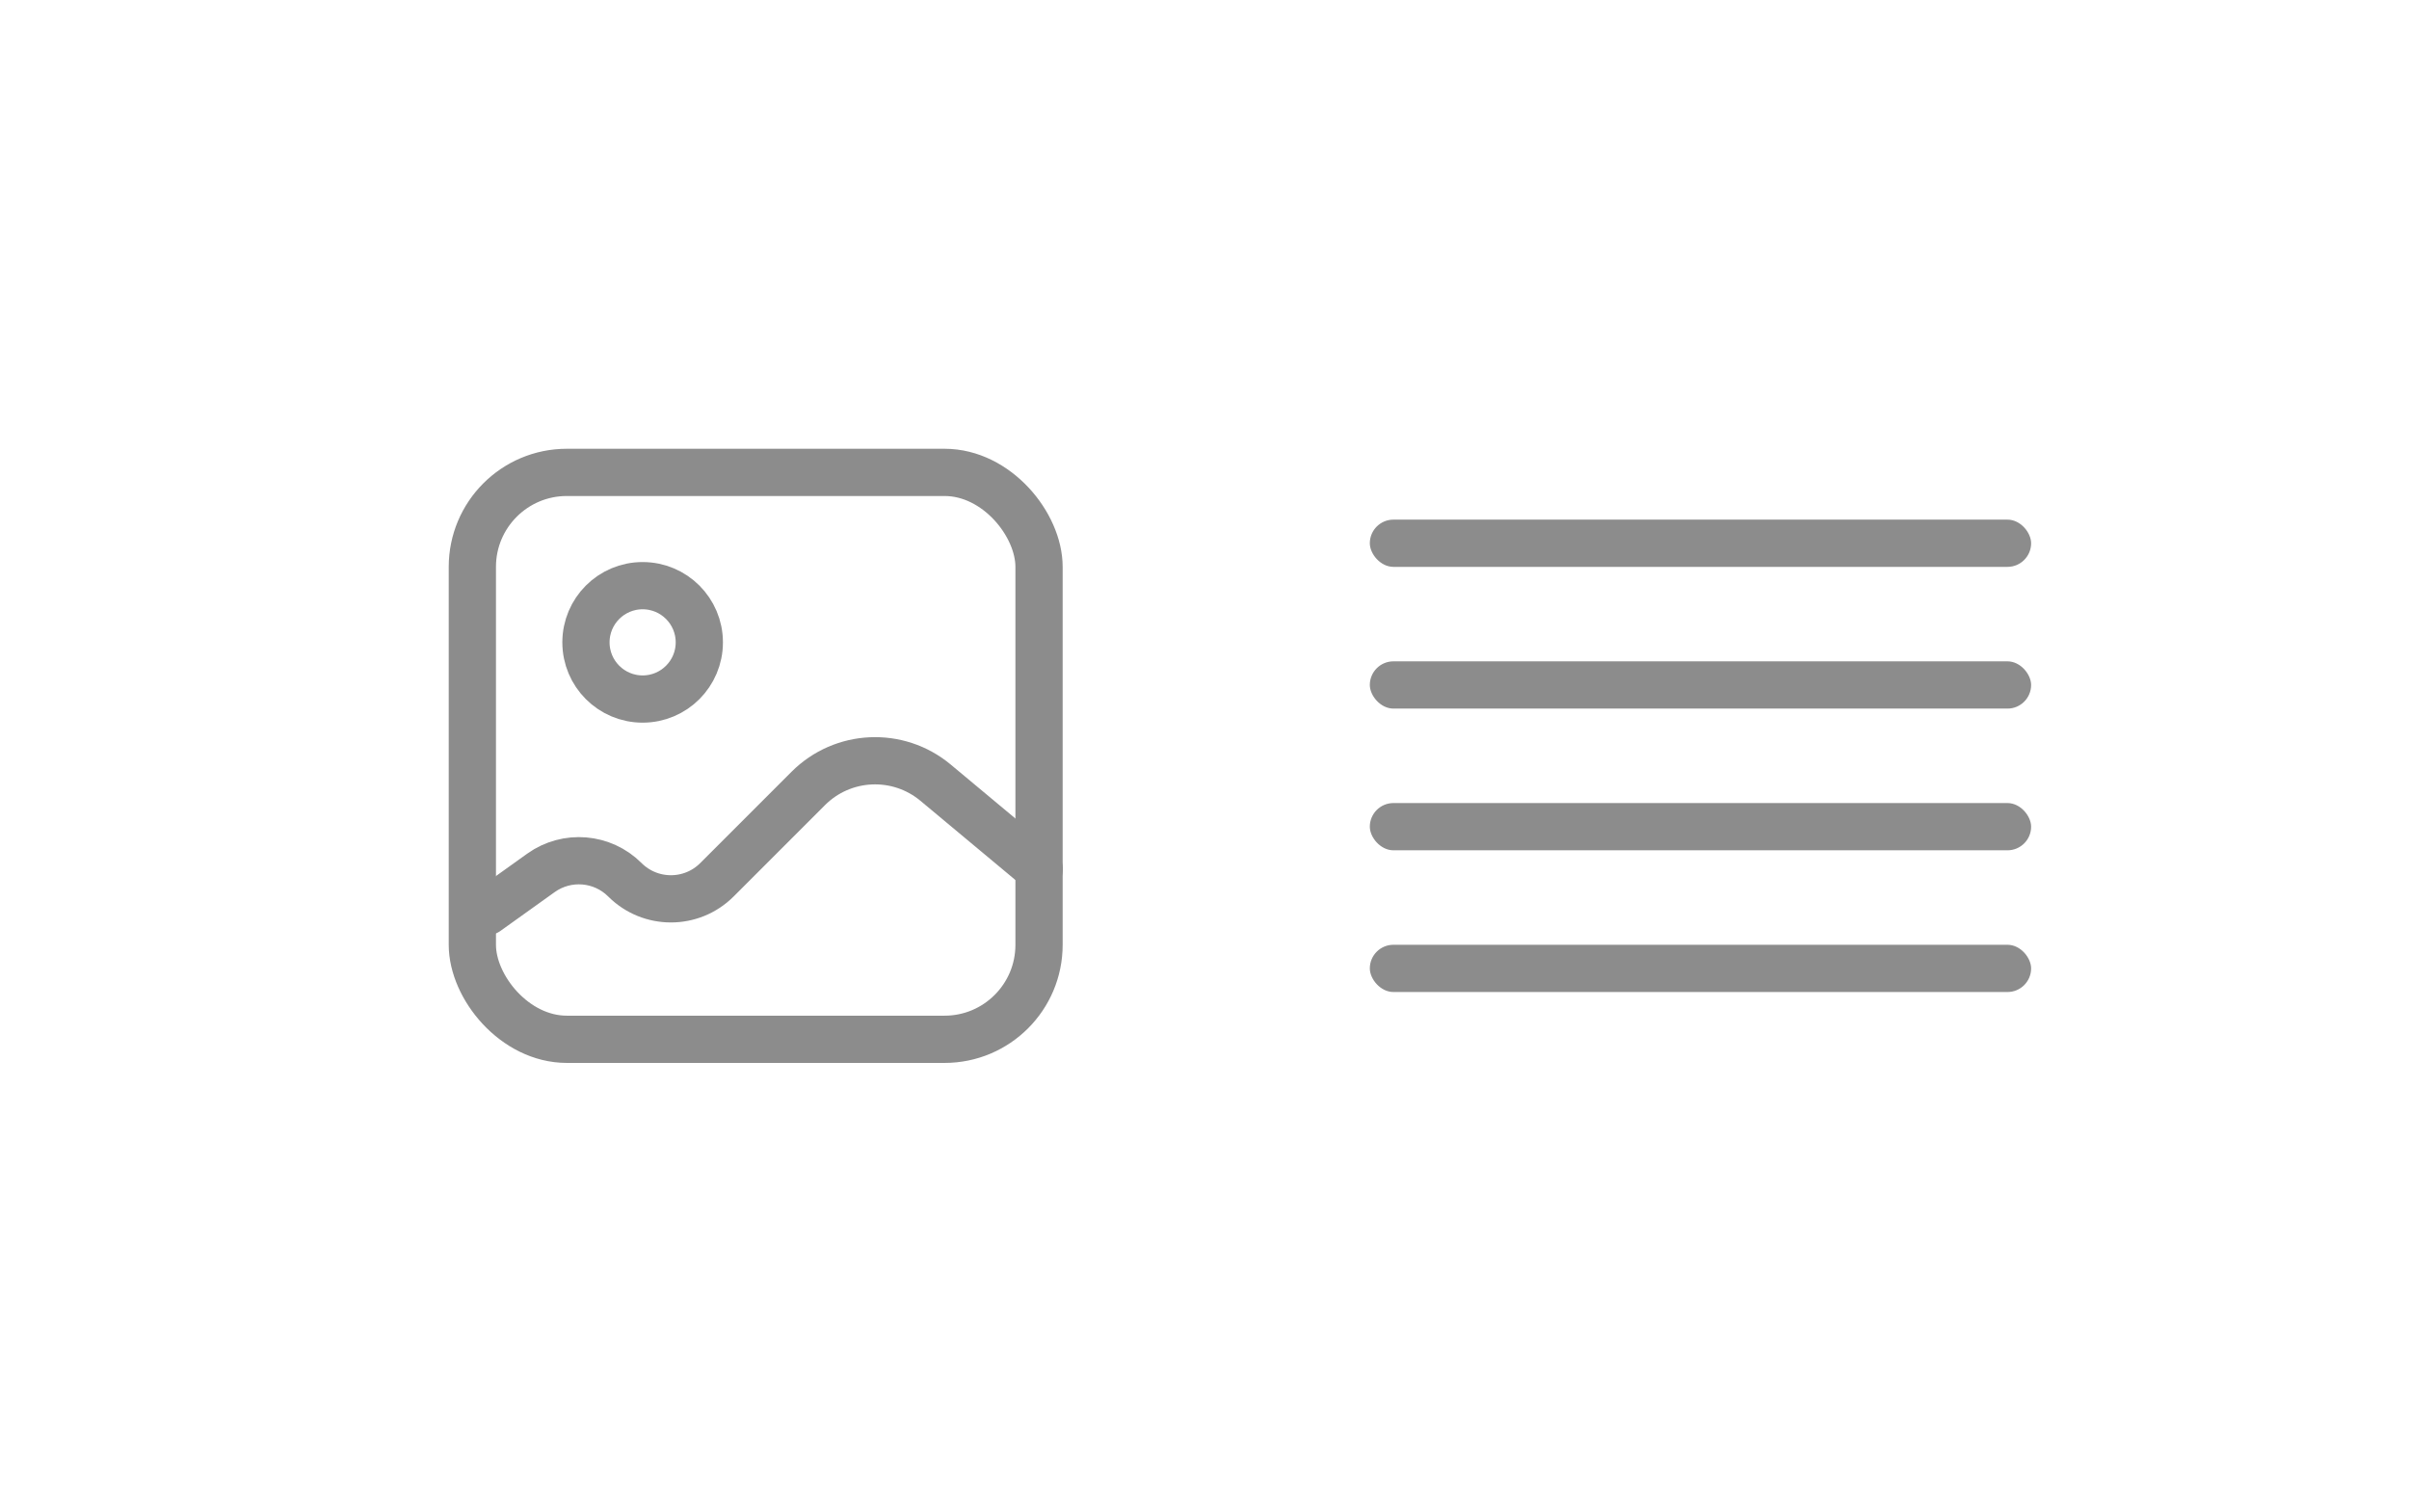 <svg width="51" height="32" viewBox="0 0 51 32" fill="none" xmlns="http://www.w3.org/2000/svg">
<rect width="51" height="32" fill="white"/>
<path d="M10.305 19.299L11.454 18.477C12.002 18.086 12.753 18.148 13.229 18.624V18.624C13.768 19.162 14.64 19.162 15.178 18.624L17.111 16.691C17.843 15.959 19.011 15.906 19.806 16.568L22.002 18.399" stroke="#8C8C8C" stroke-linecap="round"/>
<rect x="10" y="10" width="11.997" height="12.001" rx="2" stroke="#8C8C8C"/>
<ellipse cx="1.2" cy="1.2" rx="1.2" ry="1.2" transform="matrix(-1 0 0 1 14.805 12.398)" stroke="#8C8C8C"/>
<rect x="29" y="11" width="14" height="1" rx="0.5" fill="#8C8C8C"/>
<rect x="29" y="14" width="14" height="1" rx="0.5" fill="#8C8C8C"/>
<rect x="29" y="17" width="14" height="1" rx="0.5" fill="#8C8C8C"/>
<rect x="29" y="20" width="14" height="1" rx="0.5" fill="#8C8C8C"/>
</svg>
